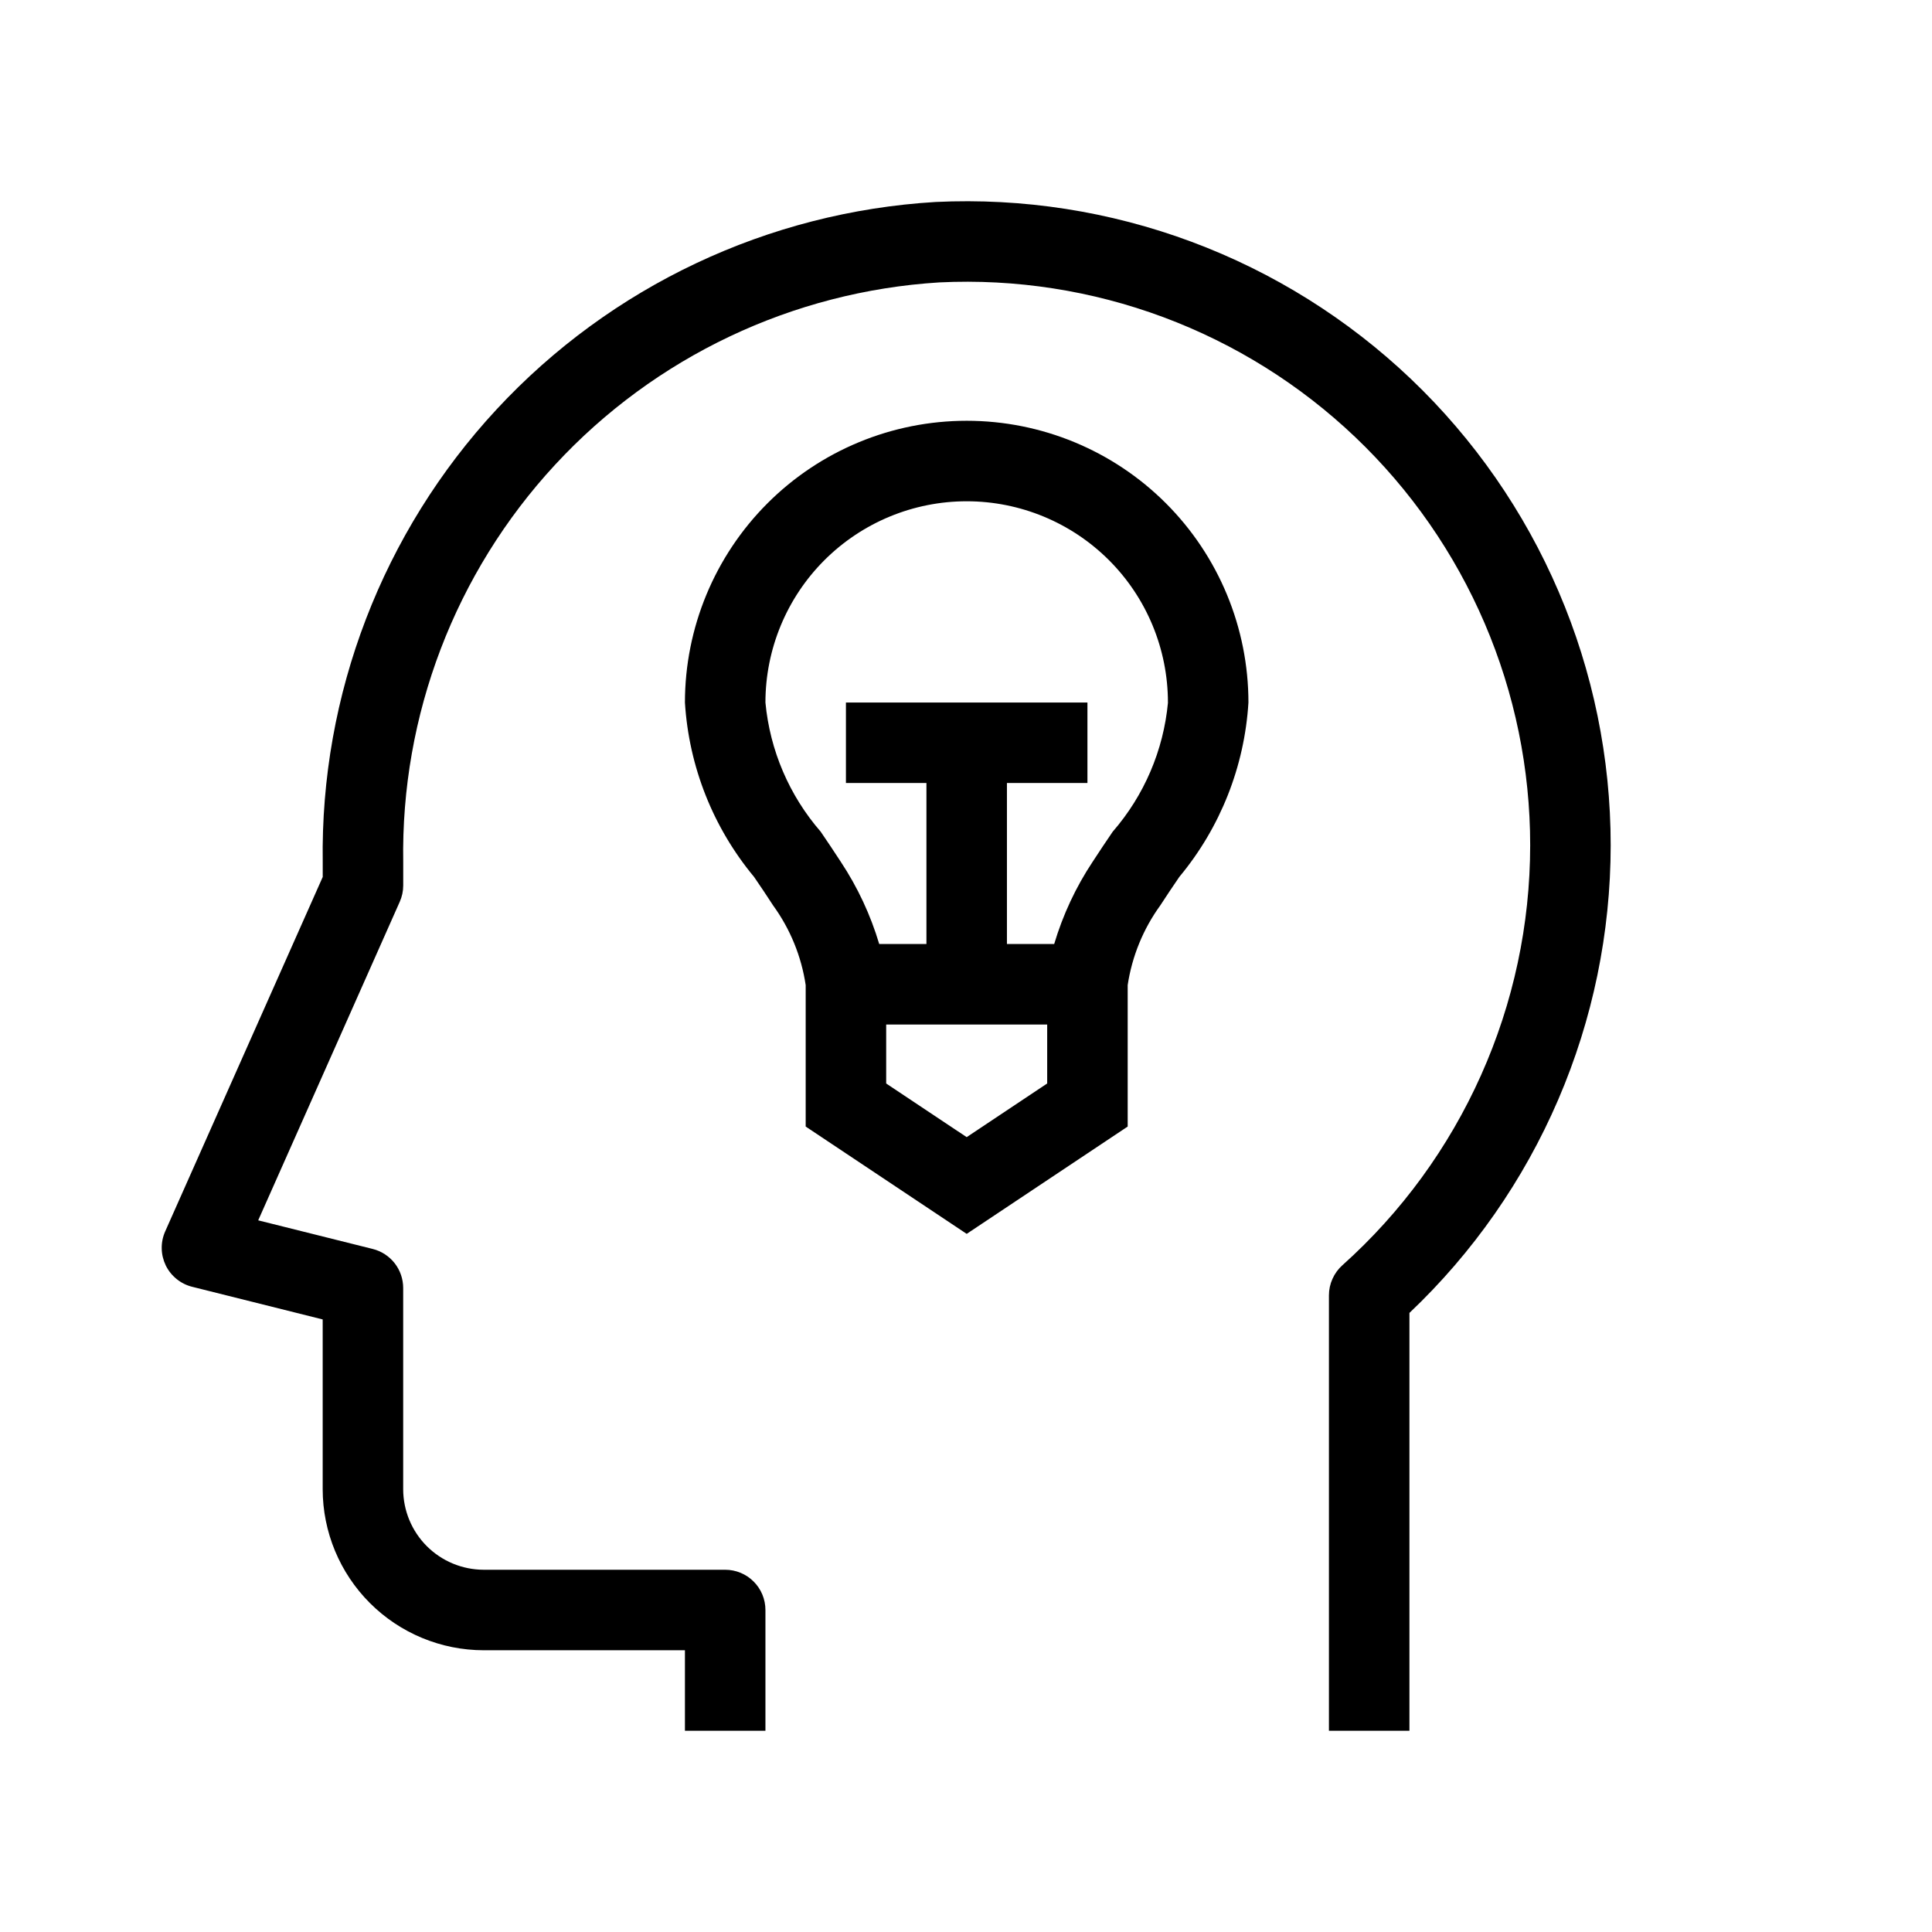 <svg width="48" height="48" viewBox="0 0 48 48" xmlns="http://www.w3.org/2000/svg">
<path d="M40.017 21C40.016 23.175 39.572 25.326 38.712 27.324C37.853 29.321 36.596 31.123 35.017 32.619V43H33.017V32.181C33.017 32.04 33.047 31.901 33.105 31.773C33.162 31.644 33.246 31.529 33.35 31.436C34.818 30.122 35.991 28.513 36.795 26.715C37.6 24.917 38.016 22.97 38.017 21C38.017 19.104 37.633 17.228 36.886 15.486C36.139 13.743 35.047 12.171 33.674 10.863C32.302 9.556 30.678 8.541 28.901 7.879C27.125 7.218 25.232 6.924 23.339 7.016C19.691 7.242 16.27 8.865 13.789 11.549C11.307 14.232 9.957 17.77 10.018 21.424V22C10.018 22.14 9.988 22.278 9.931 22.406L6.415 30.319L9.26 31.03C9.476 31.084 9.668 31.209 9.806 31.385C9.943 31.561 10.017 31.777 10.017 32V37C10.018 37.53 10.229 38.039 10.604 38.414C10.979 38.788 11.487 38.999 12.017 39H18.017C18.282 39 18.537 39.105 18.724 39.293C18.912 39.48 19.017 39.735 19.017 40V43H17.017V41H12.017C10.957 40.999 9.94 40.577 9.19 39.827C8.44 39.077 8.018 38.06 8.017 37V32.781L4.775 31.97C4.633 31.935 4.501 31.869 4.388 31.777C4.274 31.685 4.182 31.57 4.118 31.439C4.055 31.307 4.02 31.164 4.018 31.018C4.015 30.872 4.045 30.727 4.104 30.594L8.018 21.788V21.424C7.956 17.255 9.505 13.223 12.341 10.167C15.178 7.111 19.083 5.267 23.245 5.018C25.409 4.914 27.571 5.25 29.601 6.006C31.631 6.762 33.486 7.922 35.055 9.416C36.623 10.911 37.871 12.708 38.724 14.699C39.578 16.69 40.017 18.834 40.017 21ZM31.017 17.454C30.92 19.043 30.319 20.561 29.301 21.785C29.143 22.017 28.983 22.253 28.826 22.496C28.402 23.081 28.125 23.76 28.017 24.474V27.989L24.017 30.655L20.017 27.989V24.474C19.91 23.76 19.633 23.081 19.209 22.497C19.052 22.253 18.892 22.017 18.734 21.786C17.716 20.561 17.115 19.044 17.017 17.454C17.017 15.598 17.755 13.817 19.068 12.504C20.381 11.191 22.161 10.454 24.017 10.454C25.874 10.454 27.654 11.191 28.967 12.504C30.28 13.817 31.017 15.598 31.017 17.454V17.454ZM26.017 25.454H22.017V26.919L24.017 28.252L26.017 26.919V25.454ZM29.017 17.454C29.017 16.128 28.491 14.856 27.553 13.918C26.615 12.981 25.344 12.454 24.017 12.454C22.691 12.454 21.42 12.981 20.482 13.918C19.544 14.856 19.017 16.128 19.017 17.454C19.128 18.64 19.608 19.763 20.39 20.663C20.555 20.907 20.724 21.155 20.889 21.411C21.306 22.041 21.628 22.729 21.844 23.454H23.017V19.454H21.017V17.454H27.017V19.454H25.017V23.454H26.191C26.407 22.729 26.728 22.041 27.146 21.411C27.311 21.155 27.48 20.907 27.645 20.663C28.427 19.763 28.907 18.641 29.018 17.454L29.017 17.454Z" />
</svg>

